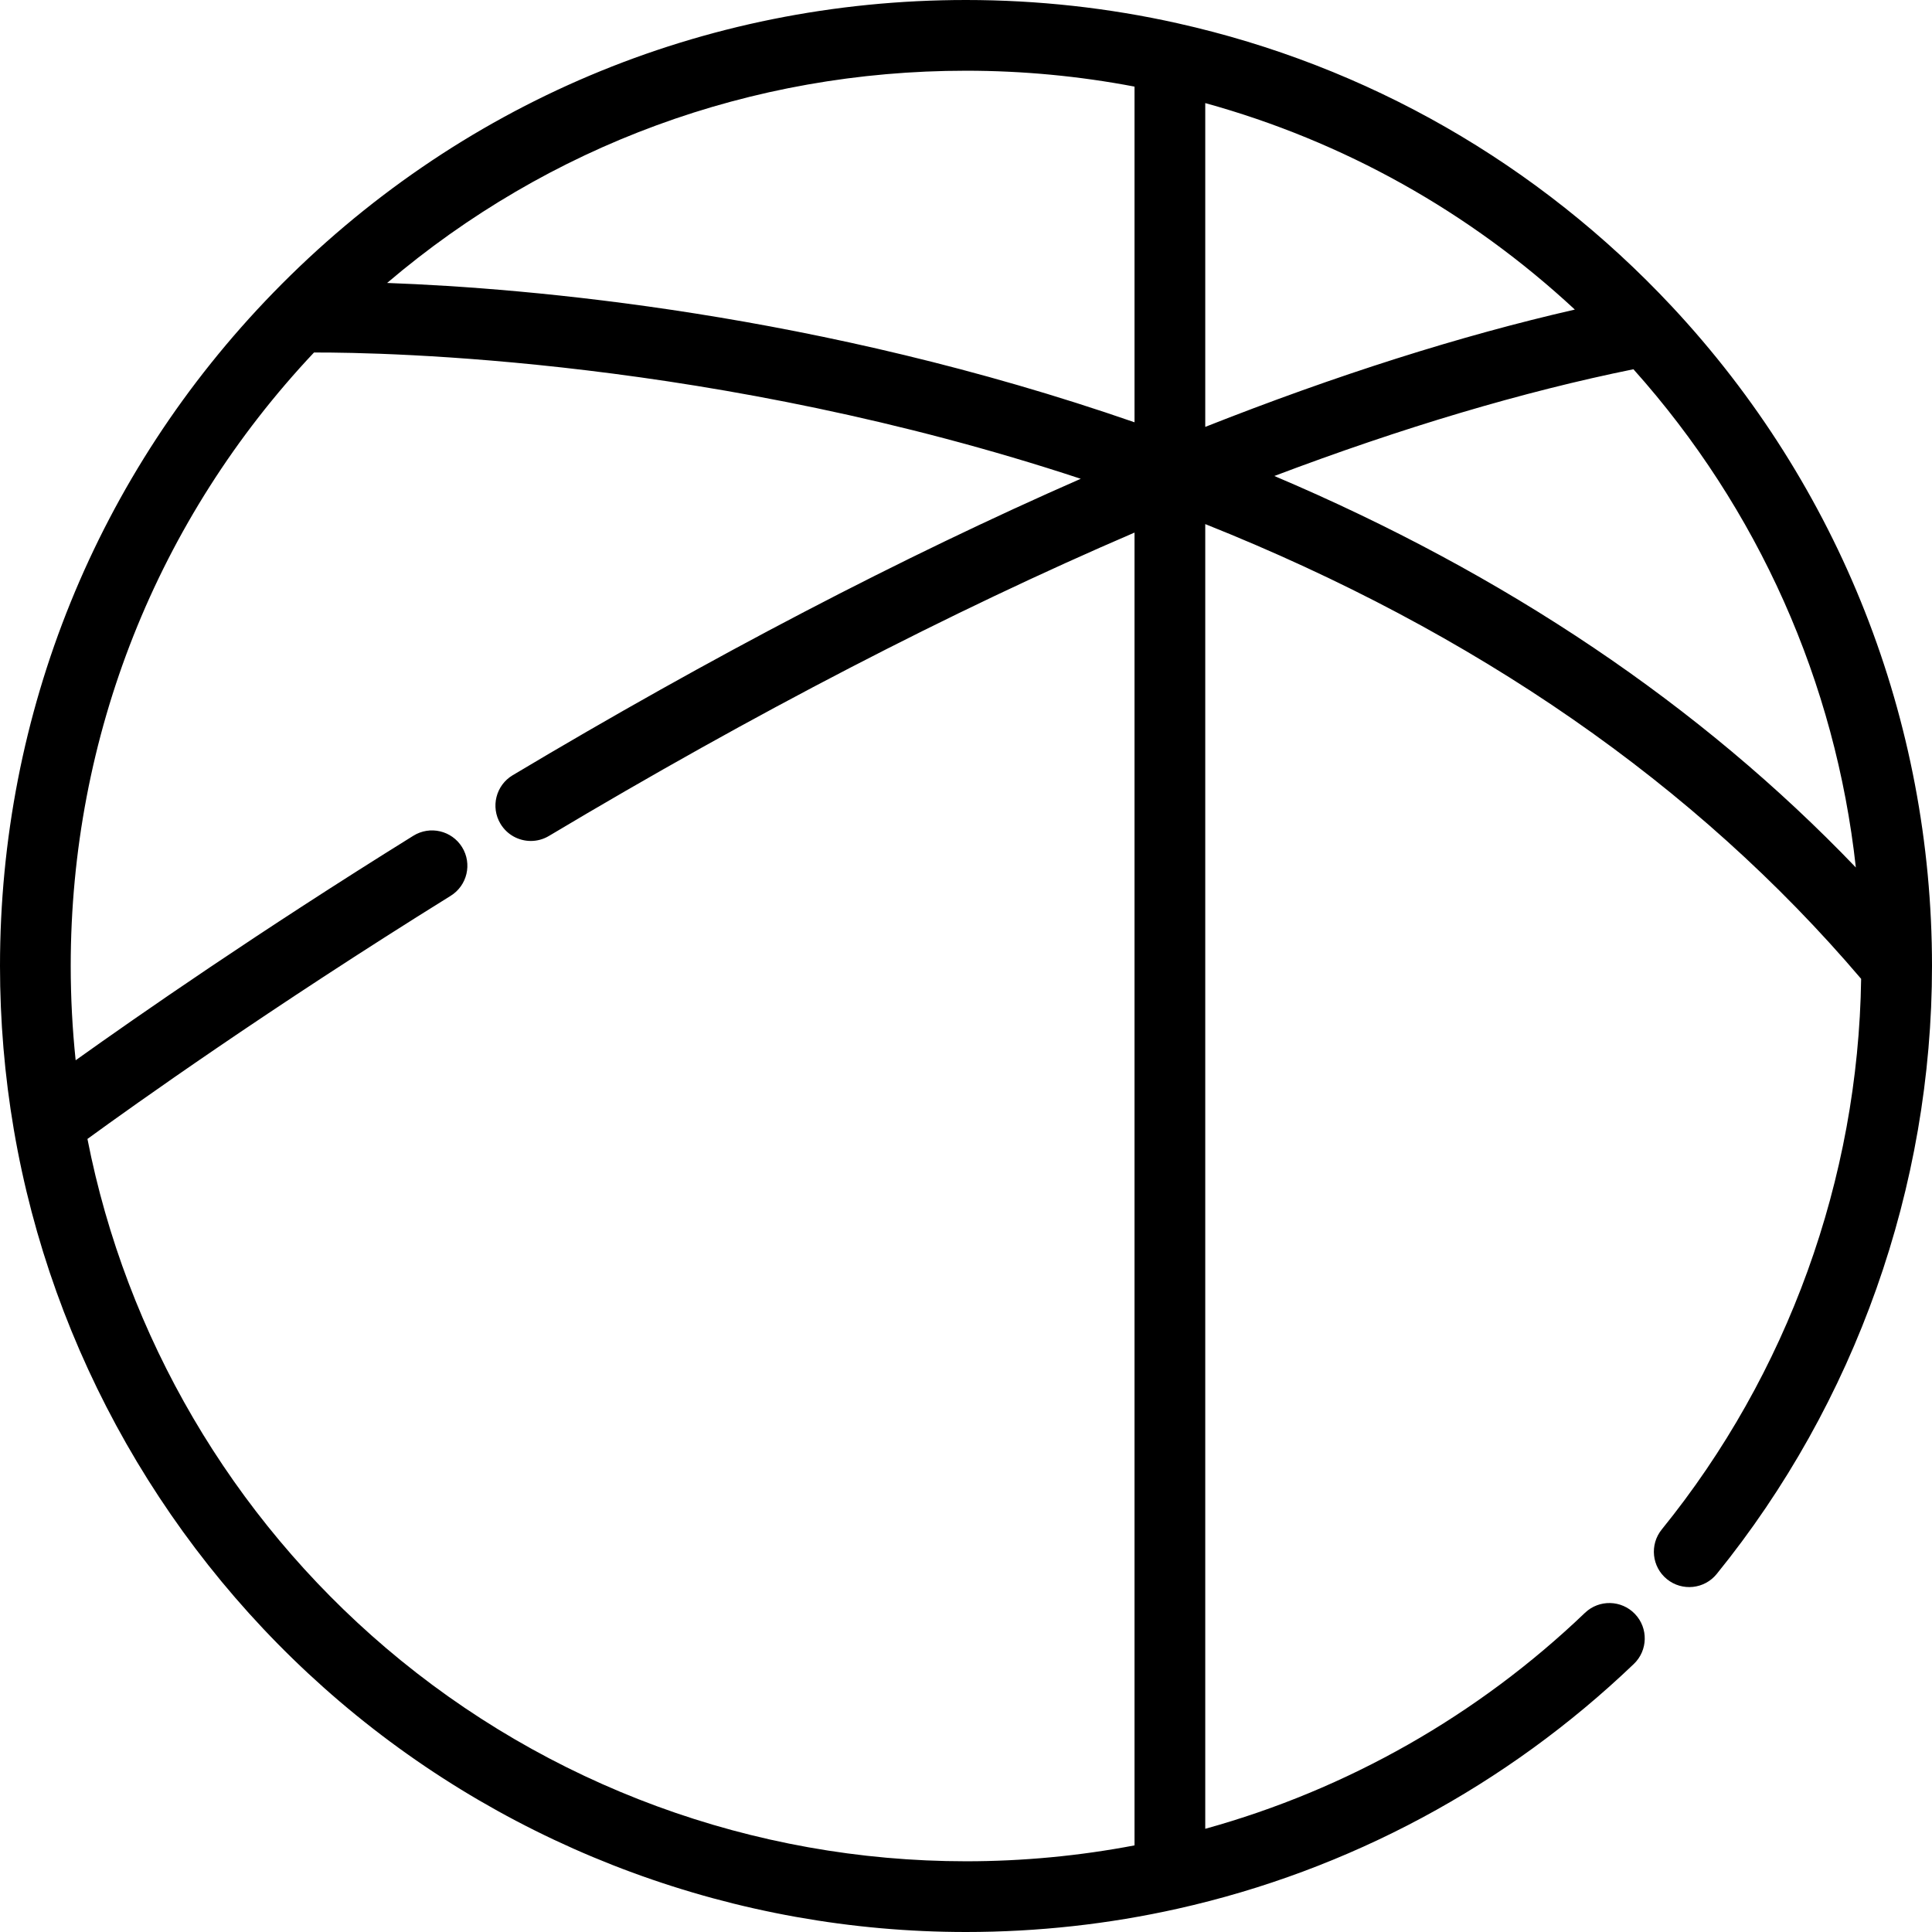 <?xml version="1.0" encoding="iso-8859-1"?>
<!-- Generator: Adobe Illustrator 19.0.0, SVG Export Plug-In . SVG Version: 6.00 Build 0)  -->
<svg version="1.1" id="Layer_1" xmlns="http://www.w3.org/2000/svg" xmlns:xlink="http://www.w3.org/1999/xlink" x="0px" y="0px"
	 viewBox="0 0 512 512" style="enable-background:new 0 0 512 512;" xml:space="preserve">
<g>
	<g>
		<path d="M443.062,81.213C407.644,43.346,362.349,17.397,312.081,6.17C293.805,2.075,274.937,0,256.001,0
			C186.264,0,121.075,27.539,72.44,77.544C25.727,125.581,0,188.957,0,256.001c0,14.51,1.229,29.086,3.657,43.322
			c10.035,58.851,40.722,112.698,86.407,151.624C136.273,490.318,195.203,512,256.001,512c18.936,0,37.804-2.075,56.077-6.169
			c45.346-10.136,87.155-32.567,120.906-64.868c3.74-3.579,3.87-9.511,0.291-13.25c-3.579-3.74-9.511-3.868-13.25-0.291
			c-28.424,27.204-63.019,46.819-100.621,57.229V138.89c71.603,28.553,130.023,69.053,173.817,120.514
			c-0.768,53.056-19.454,104.752-52.837,145.917c-3.26,4.02-2.644,9.921,1.376,13.181c4.021,3.26,9.922,2.644,13.181-1.377
			C491.736,371.752,512,314.529,512,255.999C512,190.87,487.519,128.798,443.062,81.213z M300.661,489.046
			c-14.633,2.789-29.619,4.211-44.662,4.211c-56.345,0.001-110.959-20.092-153.78-56.575
			c-40.878-34.829-68.793-82.537-79.045-134.851c12.254-8.926,47.91-34.388,96.26-64.43c4.397-2.731,5.746-8.509,3.015-12.906
			c-2.733-4.396-8.509-5.746-12.906-3.014c-40.876,25.397-72.821,47.589-89.494,59.499c-0.867-8.29-1.307-16.646-1.307-24.98
			c0-60.842,22.873-118.417,64.471-162.584c18.902-0.054,106.539,1.563,203.196,33.465c-47.393,20.781-97.931,47.152-150.545,78.564
			c-4.444,2.654-5.895,8.406-3.242,12.85c1.754,2.939,4.864,4.568,8.055,4.568c1.634,0,3.29-0.429,4.794-1.327
			c54.438-32.502,106.55-59.489,155.19-80.398V489.046z M300.661,111.911C217.027,82.912,140.03,76.354,102.588,74.985
			c42.792-36.416,96.464-56.243,153.413-56.243c15.04,0,30.026,1.422,44.66,4.211V111.911z M319.403,113.13V27.318
			c36.604,10.1,70.025,28.782,97.946,54.722C386.979,88.985,354.153,99.402,319.403,113.13z M337.716,126.142
			c33.985-12.858,65.89-22.345,95.162-28.286c33.14,37.048,53.564,83.049,58.939,132.034
			C450.634,186.899,398.962,152.106,337.716,126.142z"/>
	</g>
</g>
<g>
</g>
<g>
</g>
<g>
</g>
<g>
</g>
<g>
</g>
<g>
</g>
<g>
</g>
<g>
</g>
<g>
</g>
<g>
</g>
<g>
</g>
<g>
</g>
<g>
</g>
<g>
</g>
<g>
</g>
</svg>
